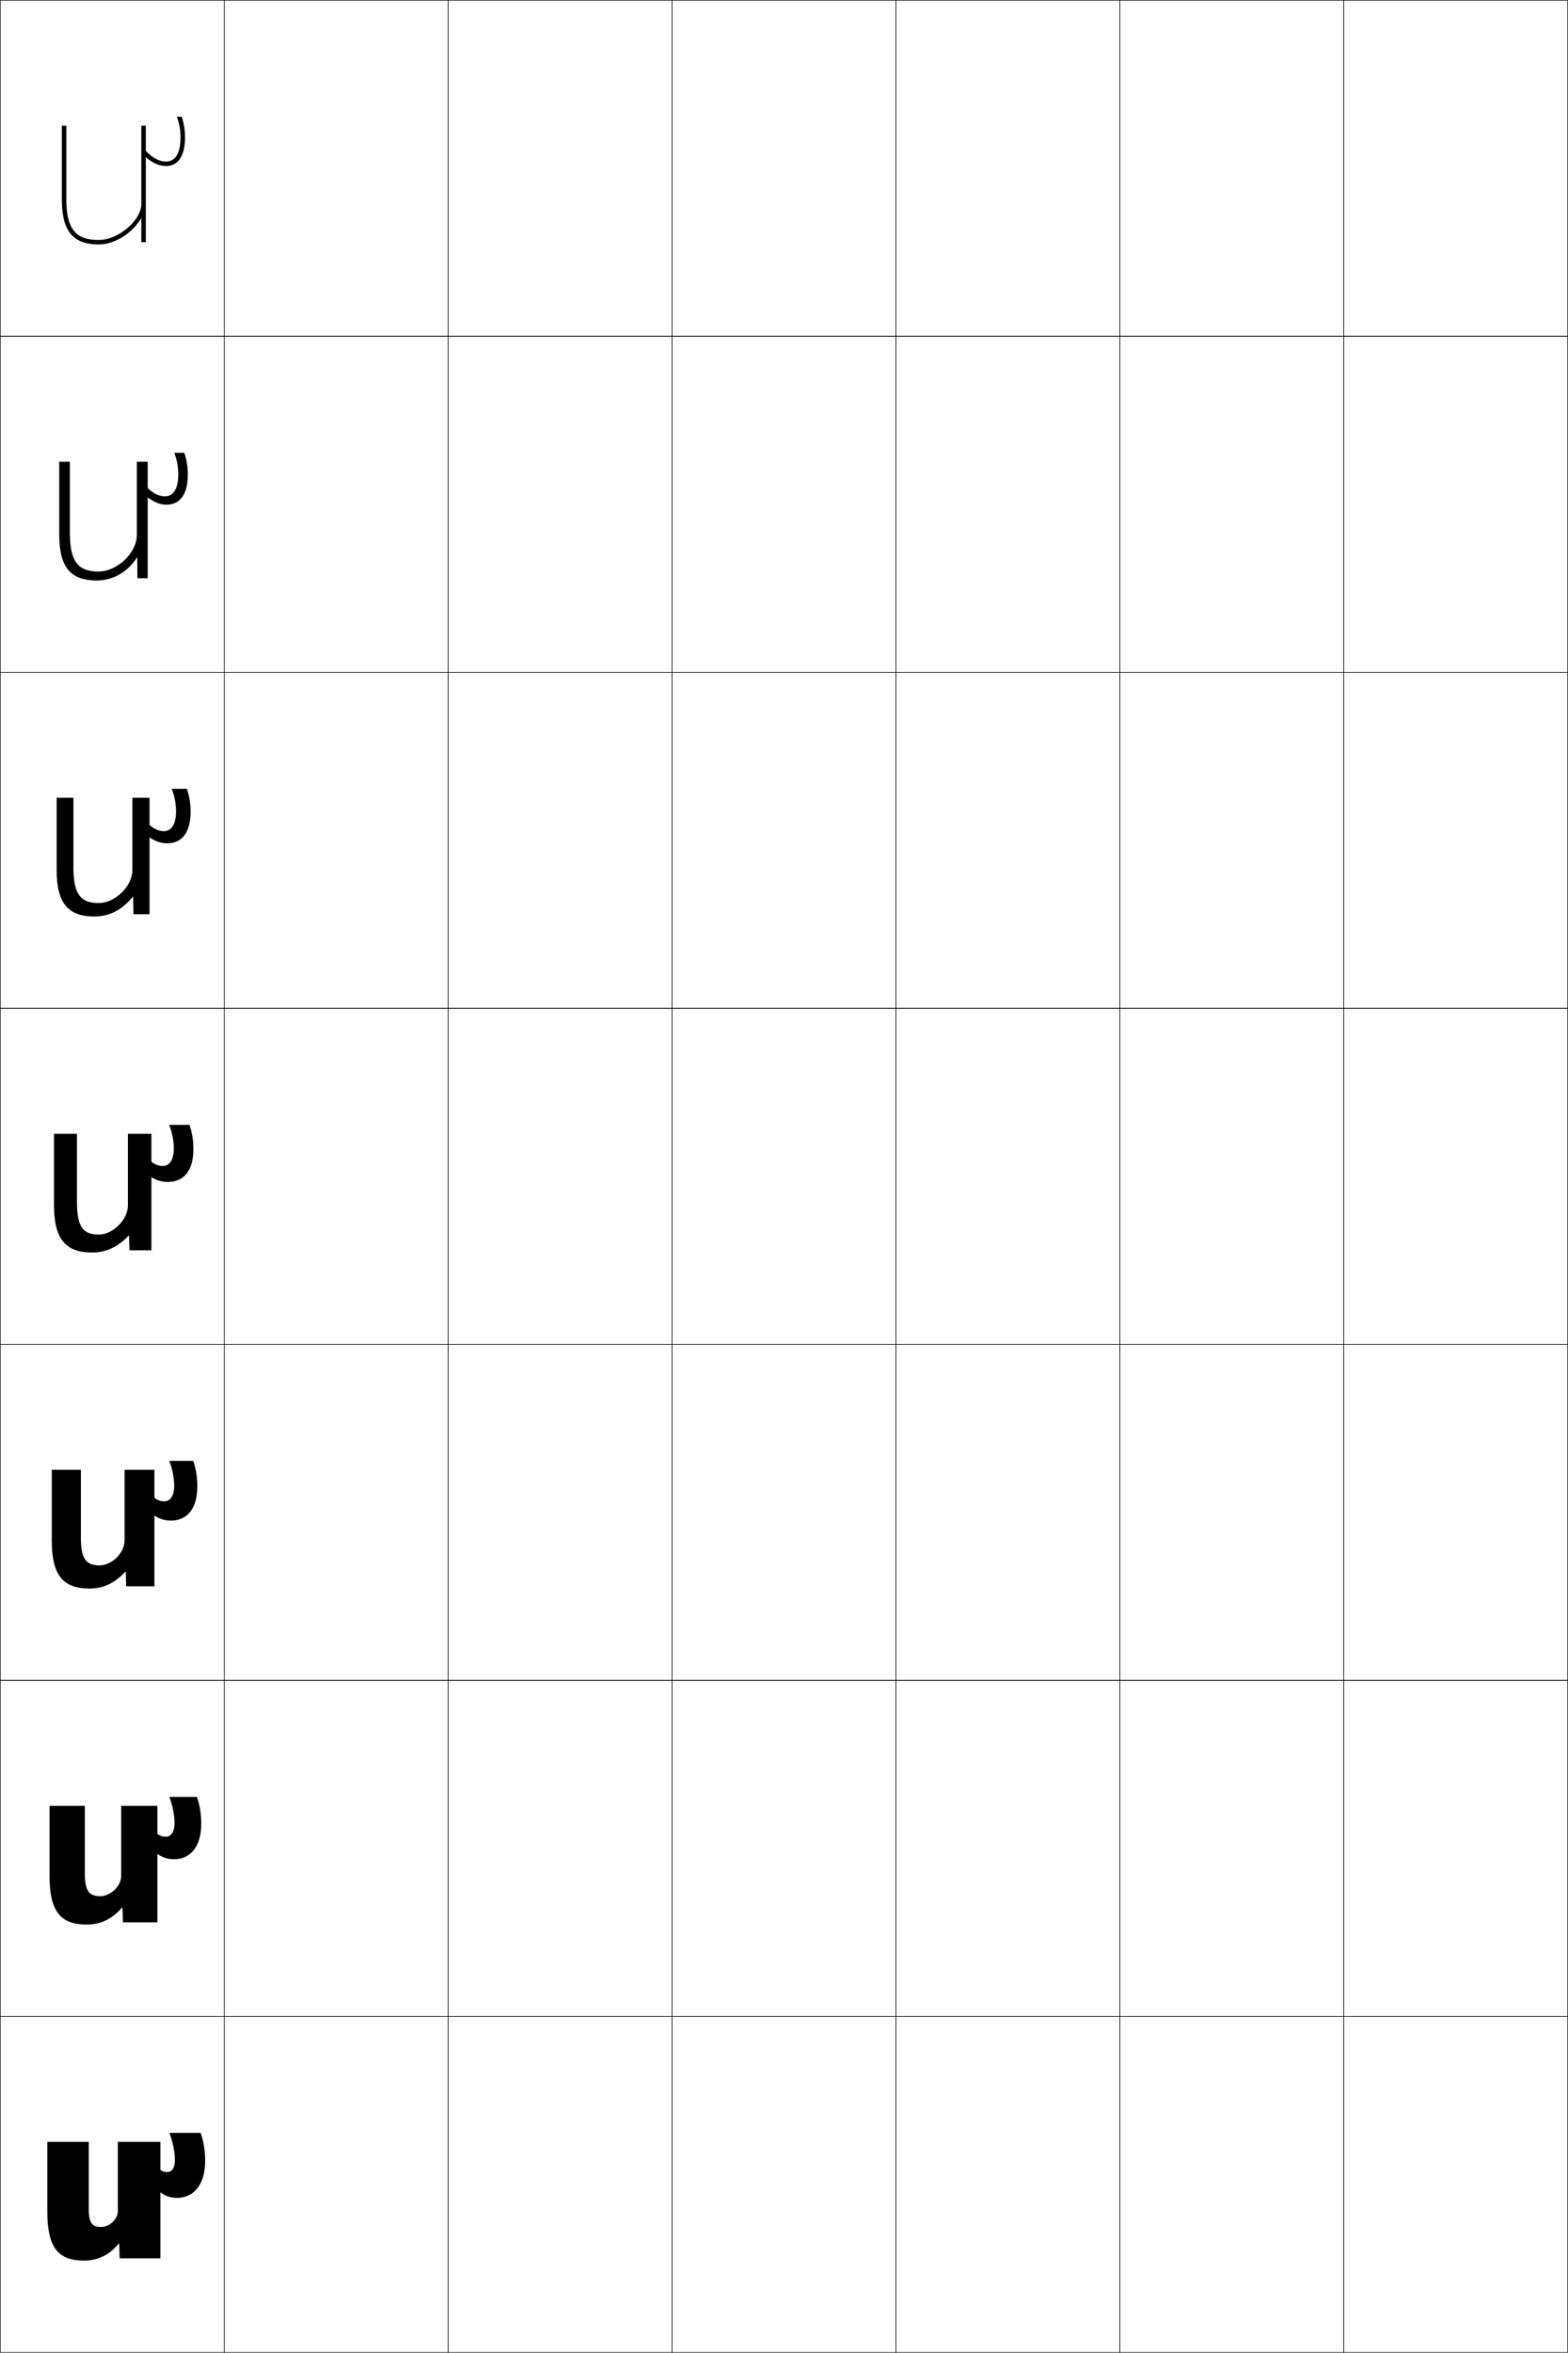 <?xml version="1.0" encoding="utf-8"?>
<!-- Generator: Adobe Illustrator 11 Build 225, SVG Export Plug-In . SVG Version: 6.0.0 Build 78)  -->
<!DOCTYPE svg PUBLIC "-//W3C//DTD SVG 1.0//EN"    "http://www.w3.org/TR/2001/REC-SVG-20010904/DTD/svg10.dtd">
<svg  xmlns="http://www.w3.org/2000/svg" xmlns:xlink="http://www.w3.org/1999/xlink" xmlns:a="http://ns.adobe.com/AdobeSVGViewerExtensions/3.0/"
	 width="700.25" height="1050.25" viewBox="0 0 700.25 1050.25" overflow="visible" enable-background="new 0 0 700.25 1050.25"
	 xml:space="preserve">
		<g id="レイヤー1">
			<g>
				<rect x="0.125" y="0.125" fill="none" stroke="#000000" stroke-width="0.25" width="100" height="150"/> 
				<rect x="100.125" y="0.125" fill="none" stroke="#000000" stroke-width="0.25" width="100" height="150"/> 
				<rect x="200.125" y="0.125" fill="none" stroke="#000000" stroke-width="0.25" width="100" height="150"/> 
				<rect x="300.125" y="0.125" fill="none" stroke="#000000" stroke-width="0.25" width="100" height="150"/> 
				<rect x="400.125" y="0.125" fill="none" stroke="#000000" stroke-width="0.25" width="100" height="150"/> 
				<rect x="500.125" y="0.125" fill="none" stroke="#000000" stroke-width="0.25" width="100" height="150"/> 
				<rect x="0.125" y="150.125" fill="none" stroke="#000000" stroke-width="0.25" width="100" height="150"/> 
				<rect x="100.125" y="150.125" fill="none" stroke="#000000" stroke-width="0.25" width="100" height="150"/> 
				<rect x="200.125" y="150.125" fill="none" stroke="#000000" stroke-width="0.25" width="100" height="150"/> 
				<rect x="300.125" y="150.125" fill="none" stroke="#000000" stroke-width="0.25" width="100" height="150"/> 
				<rect x="400.125" y="150.125" fill="none" stroke="#000000" stroke-width="0.25" width="100" height="150"/> 
				<rect x="500.125" y="150.125" fill="none" stroke="#000000" stroke-width="0.25" width="100" height="150"/> 
				<rect x="0.125" y="300.125" fill="none" stroke="#000000" stroke-width="0.25" width="100" height="150"/> 
				<rect x="100.125" y="300.125" fill="none" stroke="#000000" stroke-width="0.25" width="100" height="150"/> 
				<rect x="200.125" y="300.125" fill="none" stroke="#000000" stroke-width="0.25" width="100" height="150"/> 
				<rect x="300.125" y="300.125" fill="none" stroke="#000000" stroke-width="0.25" width="100" height="150"/> 
				<rect x="400.125" y="300.125" fill="none" stroke="#000000" stroke-width="0.25" width="100" height="150"/> 
				<rect x="500.125" y="300.125" fill="none" stroke="#000000" stroke-width="0.25" width="100" height="150"/> 
				<rect x="0.125" y="450.125" fill="none" stroke="#000000" stroke-width="0.25" width="100" height="150"/> 
				<rect x="100.125" y="450.125" fill="none" stroke="#000000" stroke-width="0.25" width="100" height="150"/> 
				<rect x="200.125" y="450.125" fill="none" stroke="#000000" stroke-width="0.25" width="100" height="150"/> 
				<rect x="300.125" y="450.125" fill="none" stroke="#000000" stroke-width="0.25" width="100" height="150"/> 
				<rect x="400.125" y="450.125" fill="none" stroke="#000000" stroke-width="0.25" width="100" height="150"/> 
				<rect x="500.125" y="450.125" fill="none" stroke="#000000" stroke-width="0.25" width="100" height="150"/> 
				<rect x="0.125" y="600.125" fill="none" stroke="#000000" stroke-width="0.25" width="100" height="150"/> 
				<rect x="100.125" y="600.125" fill="none" stroke="#000000" stroke-width="0.25" width="100" height="150"/> 
				<rect x="200.125" y="600.125" fill="none" stroke="#000000" stroke-width="0.25" width="100" height="150"/> 
				<rect x="300.125" y="600.125" fill="none" stroke="#000000" stroke-width="0.25" width="100" height="150"/> 
				<rect x="400.125" y="600.125" fill="none" stroke="#000000" stroke-width="0.25" width="100" height="150"/> 
				<rect x="500.125" y="600.125" fill="none" stroke="#000000" stroke-width="0.25" width="100" height="150"/> 
				<rect x="0.125" y="750.125" fill="none" stroke="#000000" stroke-width="0.25" width="100" height="150"/> 
				<rect x="100.125" y="750.125" fill="none" stroke="#000000" stroke-width="0.25" width="100" height="150"/> 
				<rect x="200.125" y="750.125" fill="none" stroke="#000000" stroke-width="0.25" width="100" height="150"/> 
				<rect x="300.125" y="750.125" fill="none" stroke="#000000" stroke-width="0.25" width="100" height="150"/> 
				<rect x="400.125" y="750.125" fill="none" stroke="#000000" stroke-width="0.25" width="100" height="150"/> 
				<rect x="500.125" y="750.125" fill="none" stroke="#000000" stroke-width="0.25" width="100" height="150"/> 
				<rect x="0.125" y="900.125" fill="none" stroke="#000000" stroke-width="0.25" width="100" height="150"/> 
				<rect x="100.125" y="900.125" fill="none" stroke="#000000" stroke-width="0.25" width="100" height="150"/> 
				<rect x="200.125" y="900.125" fill="none" stroke="#000000" stroke-width="0.25" width="100" height="150"/> 
				<rect x="300.125" y="900.125" fill="none" stroke="#000000" stroke-width="0.25" width="100" height="150"/> 
				<rect x="400.125" y="900.125" fill="none" stroke="#000000" stroke-width="0.25" width="100" height="150"/> 
				<rect x="500.125" y="900.125" fill="none" stroke="#000000" stroke-width="0.25" width="100" height="150"/> 
				<rect x="600.125" y="0.125" fill="none" stroke="#000000" stroke-width="0.25" width="100" height="150"/> 
				<rect x="600.125" y="150.125" fill="none" stroke="#000000" stroke-width="0.25" width="100" height="150"/> 
				<rect x="600.125" y="300.125" fill="none" stroke="#000000" stroke-width="0.25" width="100" height="150"/> 
				<rect x="600.125" y="450.125" fill="none" stroke="#000000" stroke-width="0.25" width="100" height="150"/> 
				<rect x="600.125" y="600.125" fill="none" stroke="#000000" stroke-width="0.25" width="100" height="150"/> 
				<rect x="600.125" y="750.125" fill="none" stroke="#000000" stroke-width="0.25" width="100" height="150"/> 
				<rect x="600.125" y="900.125" fill="none" stroke="#000000" stroke-width="0.25" width="100" height="150"/> 
			</g>
			<g>
				<path d="M52.625,956.125h19v52H53.425l-0.2-6.6h-0.2
					C49.048,1006.435,43.813,1009.125,37.625,1009.125c-11.404,0-16.5-5.398-16.5-22v-31h18.5v30
					c0,6.257,1.594,8,5.5,8c3.819,0,7.5-3.544,7.5-7V956.125z"/>
				<path d="M79.125,981.125c-3.916,0-6.98-1.393-11-5.5l1.5-9c1.443,2.076,3.156,3,5,3
					c2.096,0,3.5-1.771,3.5-5.5c0-3.277-1.062-8.549-2.5-12h14c1.32,3.844,2,8.105,2,12.5
					C91.625,975.357,86.382,981.125,79.125,981.125z"/>
			</g>
			<g>
				<path d="M29.625,89.125v-33h-2v33c0,14.61,5.452,20,16.5,20c7.304,0,15.153-5.313,18.8-11.497
					H63.125V108.125h2v-52h-2v35c0,7.053-10.1,16-19,16C35.421,107.125,29.625,104.063,29.625,89.125z"/>
				<path d="M81.125,52.125h-2.175C80.038,54.761,80.625,58,80.625,61.291
					c0,4.943-1.129,10.834-6.5,10.834c-3.18,0-6.757-1.994-10-5.844v2.957
					c3.148,3.139,6.631,4.887,10,4.887c3.174,0,8.5-1.668,8.5-12.834
					C82.625,58.049,82.116,54.833,81.125,52.125z"/>
			</g>
			<g>
				<g>
					<path d="M38.792,859.125c-11.434,0-16.667-5.479-16.667-21.667V806.125h15.75v30.166
						c0,7.942,2.031,10.167,6.917,10.167c4.654,0,9.333-4.601,9.333-9V806.125h16.167v52
						H54.892l-0.201-6.566h-0.2C50.179,856.553,44.974,859.125,38.792,859.125z"/>
					<path d="M77.708,829.958c-3.801,0-6.929-1.362-10.833-5.19l1.25-8.296
						c1.766,2.38,3.787,3.444,5.833,3.444c2.385,0,4-2.018,4-6.334
						c0-3.258-0.982-8.162-2.363-11.457h12.363c1.266,3.654,1.917,7.741,1.917,11.944
						C89.875,824.491,84.916,829.958,77.708,829.958z"/>
				</g>
				<g>
					<path d="M39.958,709.125c-11.464,0-16.833-5.559-16.833-21.334V656.125h13v30.333
						c0,9.627,2.468,12.333,8.333,12.333c5.49,0,11.167-5.657,11.167-11V656.125h13.333
						v52H56.358l-0.2-6.533h-0.2C51.31,706.671,46.136,709.125,39.958,709.125z"/>
					<path d="M76.292,678.791c-3.686,0-6.877-1.332-10.667-4.88l1-7.592
						c2.088,2.683,4.417,3.889,6.667,3.889c2.675,0,4.5-2.267,4.5-7.169
						c0-3.238-0.903-7.775-2.225-10.914h10.725
						c1.211,3.465,1.833,7.378,1.833,11.389C88.125,673.625,83.45,678.791,76.292,678.791
						z"/>
				</g>
				<g>
					<path d="M41.125,559.125c-11.494,0-17-5.638-17-21v-32h10.25v30.5c0,11.312,2.906,14.5,9.75,14.5
						c6.325,0,13-6.715,13-13v-32h10.5v52h-9.8l-0.2-6.5h-0.2
						C52.441,556.789,47.297,559.125,41.125,559.125z"/>
					<path d="M74.875,527.625c-3.571,0-6.826-1.302-10.5-4.57l0.75-6.888
						C67.535,519.153,70.173,520.5,72.625,520.5c2.965,0,5-2.515,5-8.004
						c0-3.218-0.824-7.389-2.088-10.371H84.625c1.156,3.275,1.75,7.015,1.75,10.833
						C86.375,522.759,81.984,527.625,74.875,527.625z"/>
				</g>
				<g>
					<path d="M59.125,356.125h7.667v52h-7.2l-0.134-7.832h-0.2
						C54.68,406.159,48.786,409.125,42.125,409.125c-11.345,0-16.833-5.555-16.833-20.667V356.125
						h7.5v31.333c0,12.521,3.869,15.667,11.333,15.667c7.116,0,15-7.359,15-14.75V356.125z"/>
					<path d="M74.625,376.458c-3.504,0-6.835-1.451-10.333-4.676l0.5-5.578
						c2.688,3.274,5.639,4.837,8.333,4.837c3.767,0,5.5-3.641,5.5-8.947
						c0-3.242-0.745-7.103-1.95-9.97h6.783
						c1.102,3.086,1.667,6.651,1.667,10.277C85.125,372.658,80.423,376.458,74.625,376.458
						z"/>
				</g>
				<g>
					<path d="M61.125,206.125v32.5c0,8.496-9.094,16.5-17,16.5c-8.084,0-12.917-3.103-12.917-16.833
						V206.125h-4.75v32.667c0,14.861,5.47,20.333,16.667,20.333
						c7.149,0,13.793-3.597,17.966-10.165h0.2L61.359,258.125h4.6v-52H61.125z"/>
					<path d="M82.292,202.125c1.046,2.897,1.583,6.288,1.583,9.722
						c0,10.711-5.014,13.445-9.5,13.445c-3.437,0-6.843-1.6-10.167-4.781l0.25-4.268
						c2.965,3.562,6.229,5.34,9.167,5.34c4.569,0,6-4.766,6-9.891
						c0-3.267-0.666-6.816-1.812-9.568H82.292z"/>
				</g>
			</g>
		</g>
	</svg>
